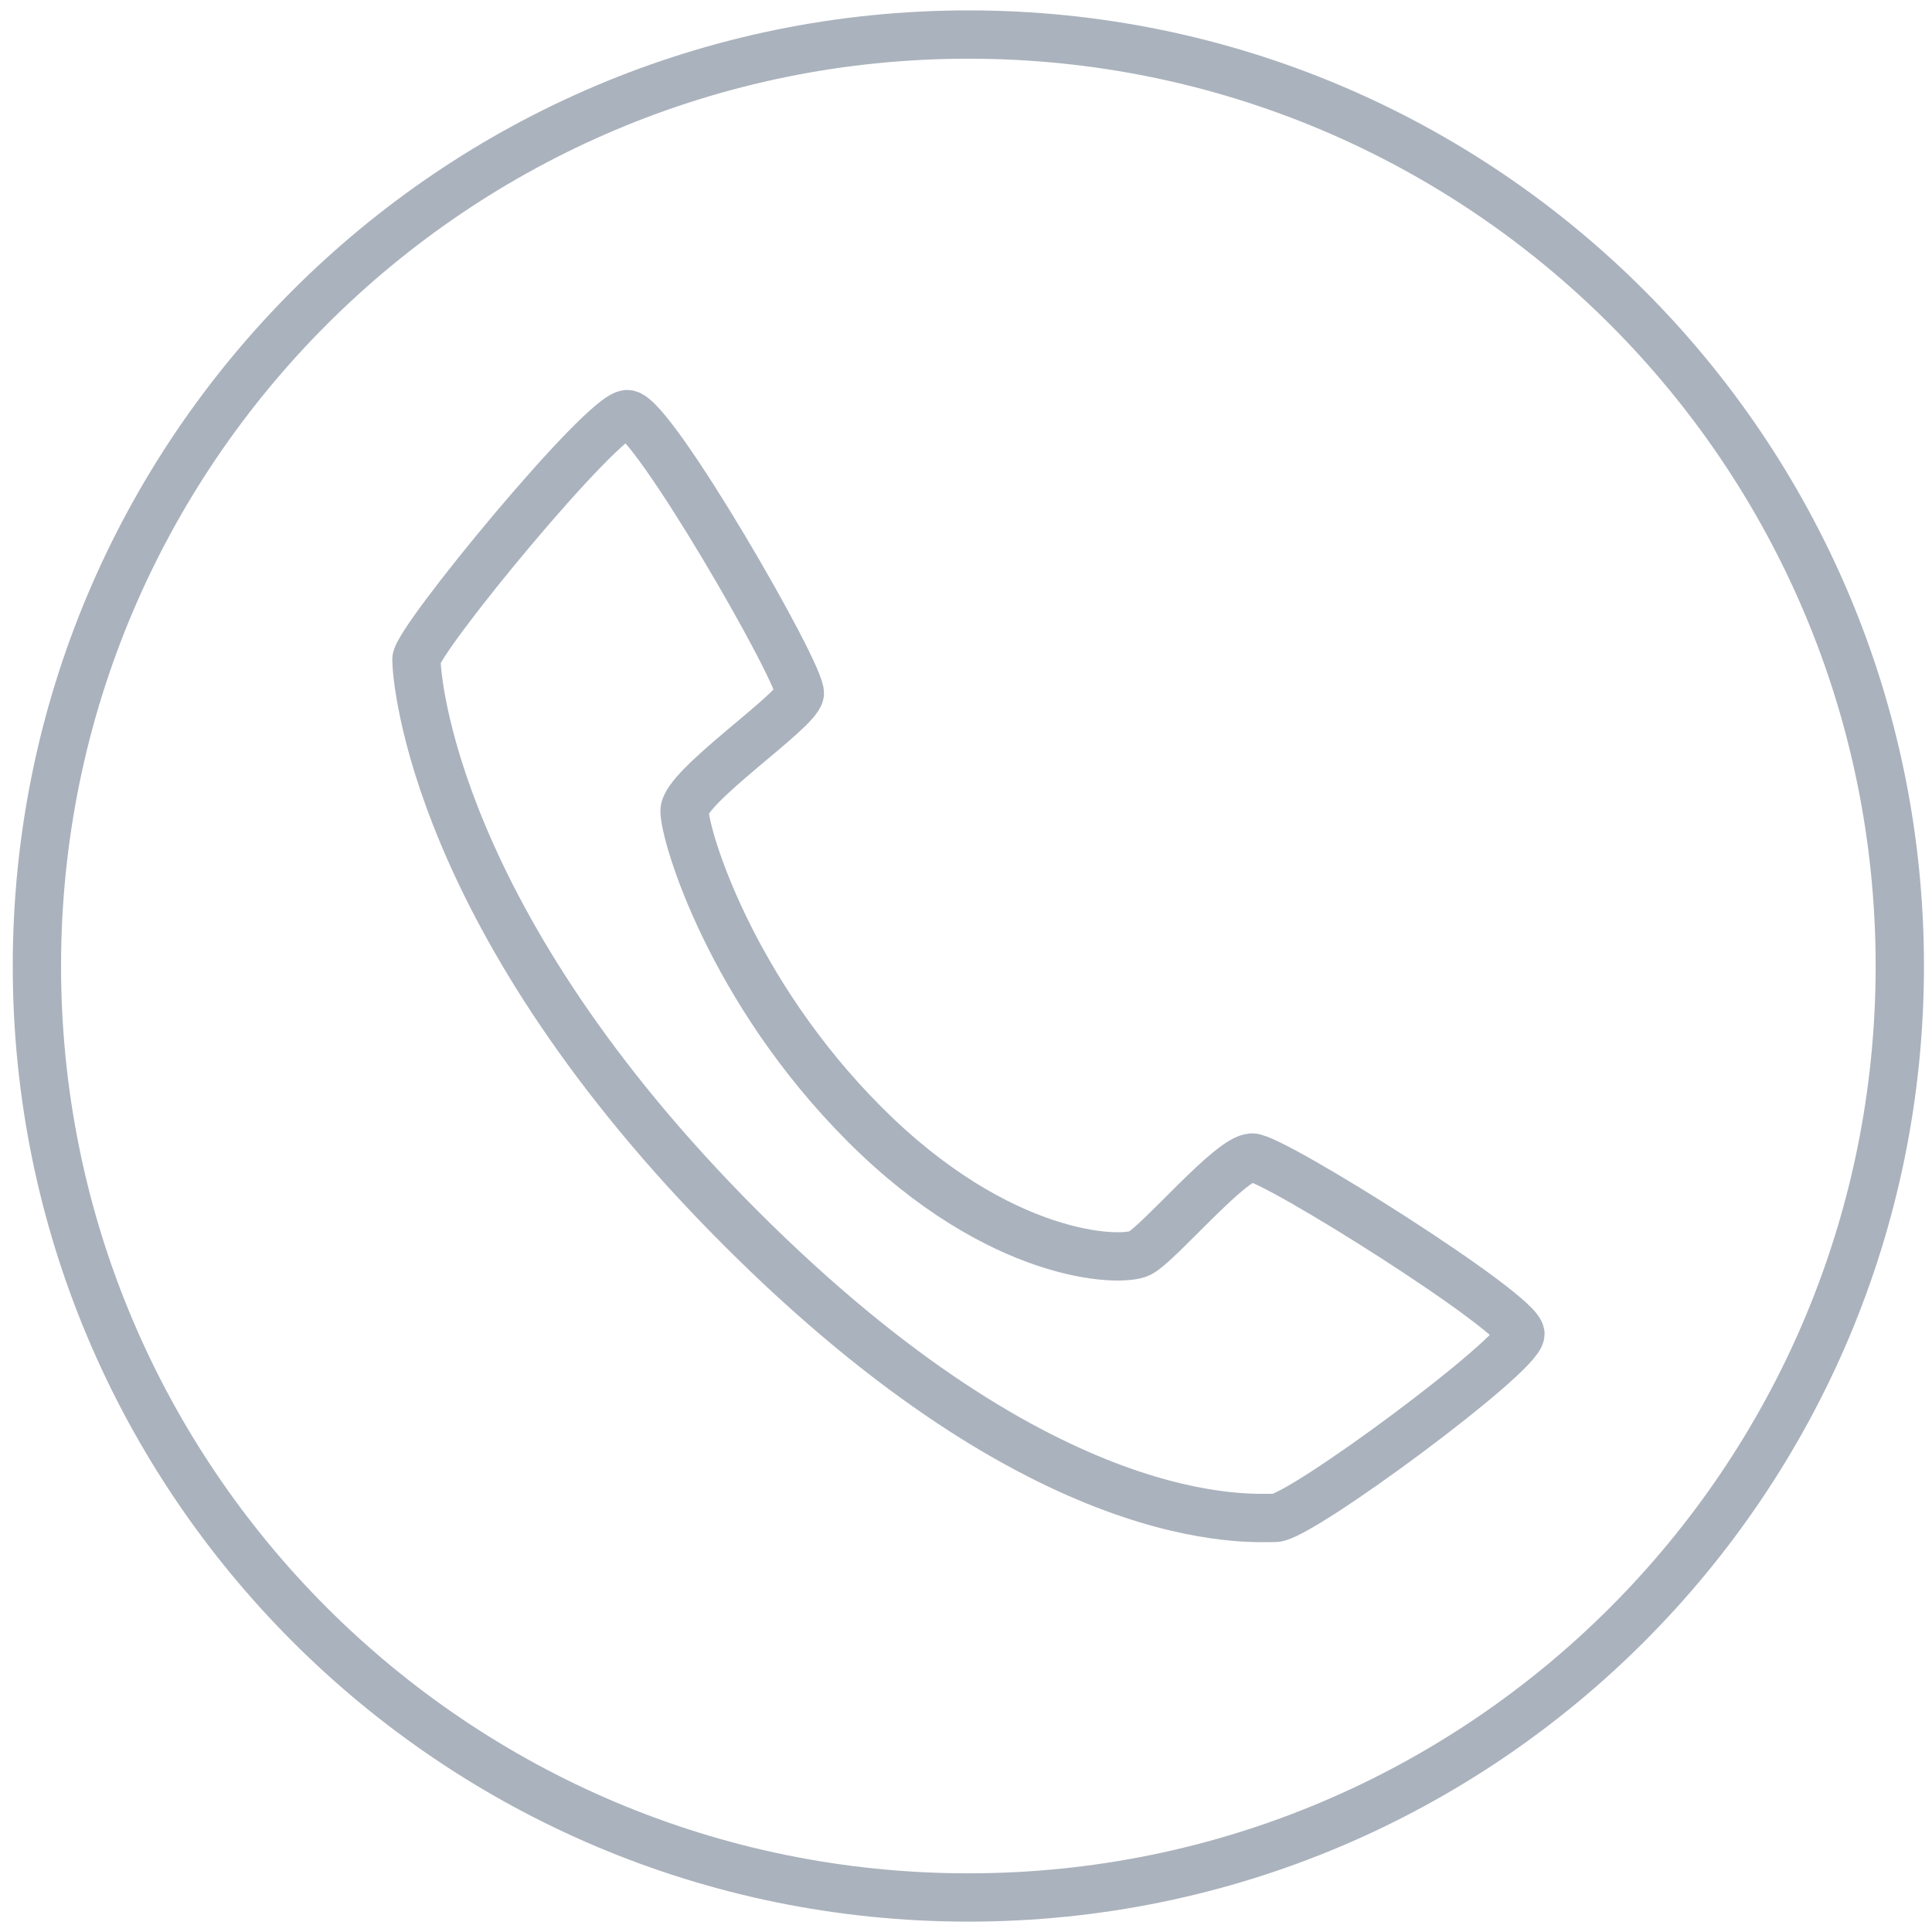 <?xml version="1.0" encoding="utf-8"?>
<!-- Generator: Adobe Illustrator 15.0.0, SVG Export Plug-In . SVG Version: 6.00 Build 0)  -->
<!DOCTYPE svg PUBLIC "-//W3C//DTD SVG 1.1//EN" "http://www.w3.org/Graphics/SVG/1.1/DTD/svg11.dtd">
<svg version="1.1" id="Layer_1" xmlns="http://www.w3.org/2000/svg" xmlns:xlink="http://www.w3.org/1999/xlink" x="0px" y="0px"
	 width="60px" height="60px" viewBox="0 0 60 60" enable-background="new 0 0 60 60" xml:space="preserve">
<path fill="none" stroke="#AAB2BD" stroke-width="1.5" d="M30.076,58.928C14.098,58.928,1.146,45.978,1.146,30
	c0-15.976,12.953-28.927,28.931-28.927C46.054,1.073,59,14.024,59,30C59,45.978,46.054,58.928,30.076,58.928z"/>
<path fill="none" stroke="#AAB2BD" stroke-width="1.5" d="M39.601,47.14c0.763,0.003,7.617-5.066,7.617-5.713
	c0-0.648-7.67-5.479-8.332-5.479c-0.664,0-2.892,2.669-3.491,2.972c-0.6,0.293-4.354,0.186-8.532-3.992
	c-4.18-4.178-5.604-8.988-5.604-9.744c0-0.755,3.483-3.087,3.58-3.636c0.096-0.549-4.597-8.688-5.357-8.688
	c-0.763,0-6.55,7.031-6.55,7.617c0,0.585,0.533,8.123,10.076,17.667C32.548,47.683,38.836,47.133,39.601,47.14z"/>
</svg>
